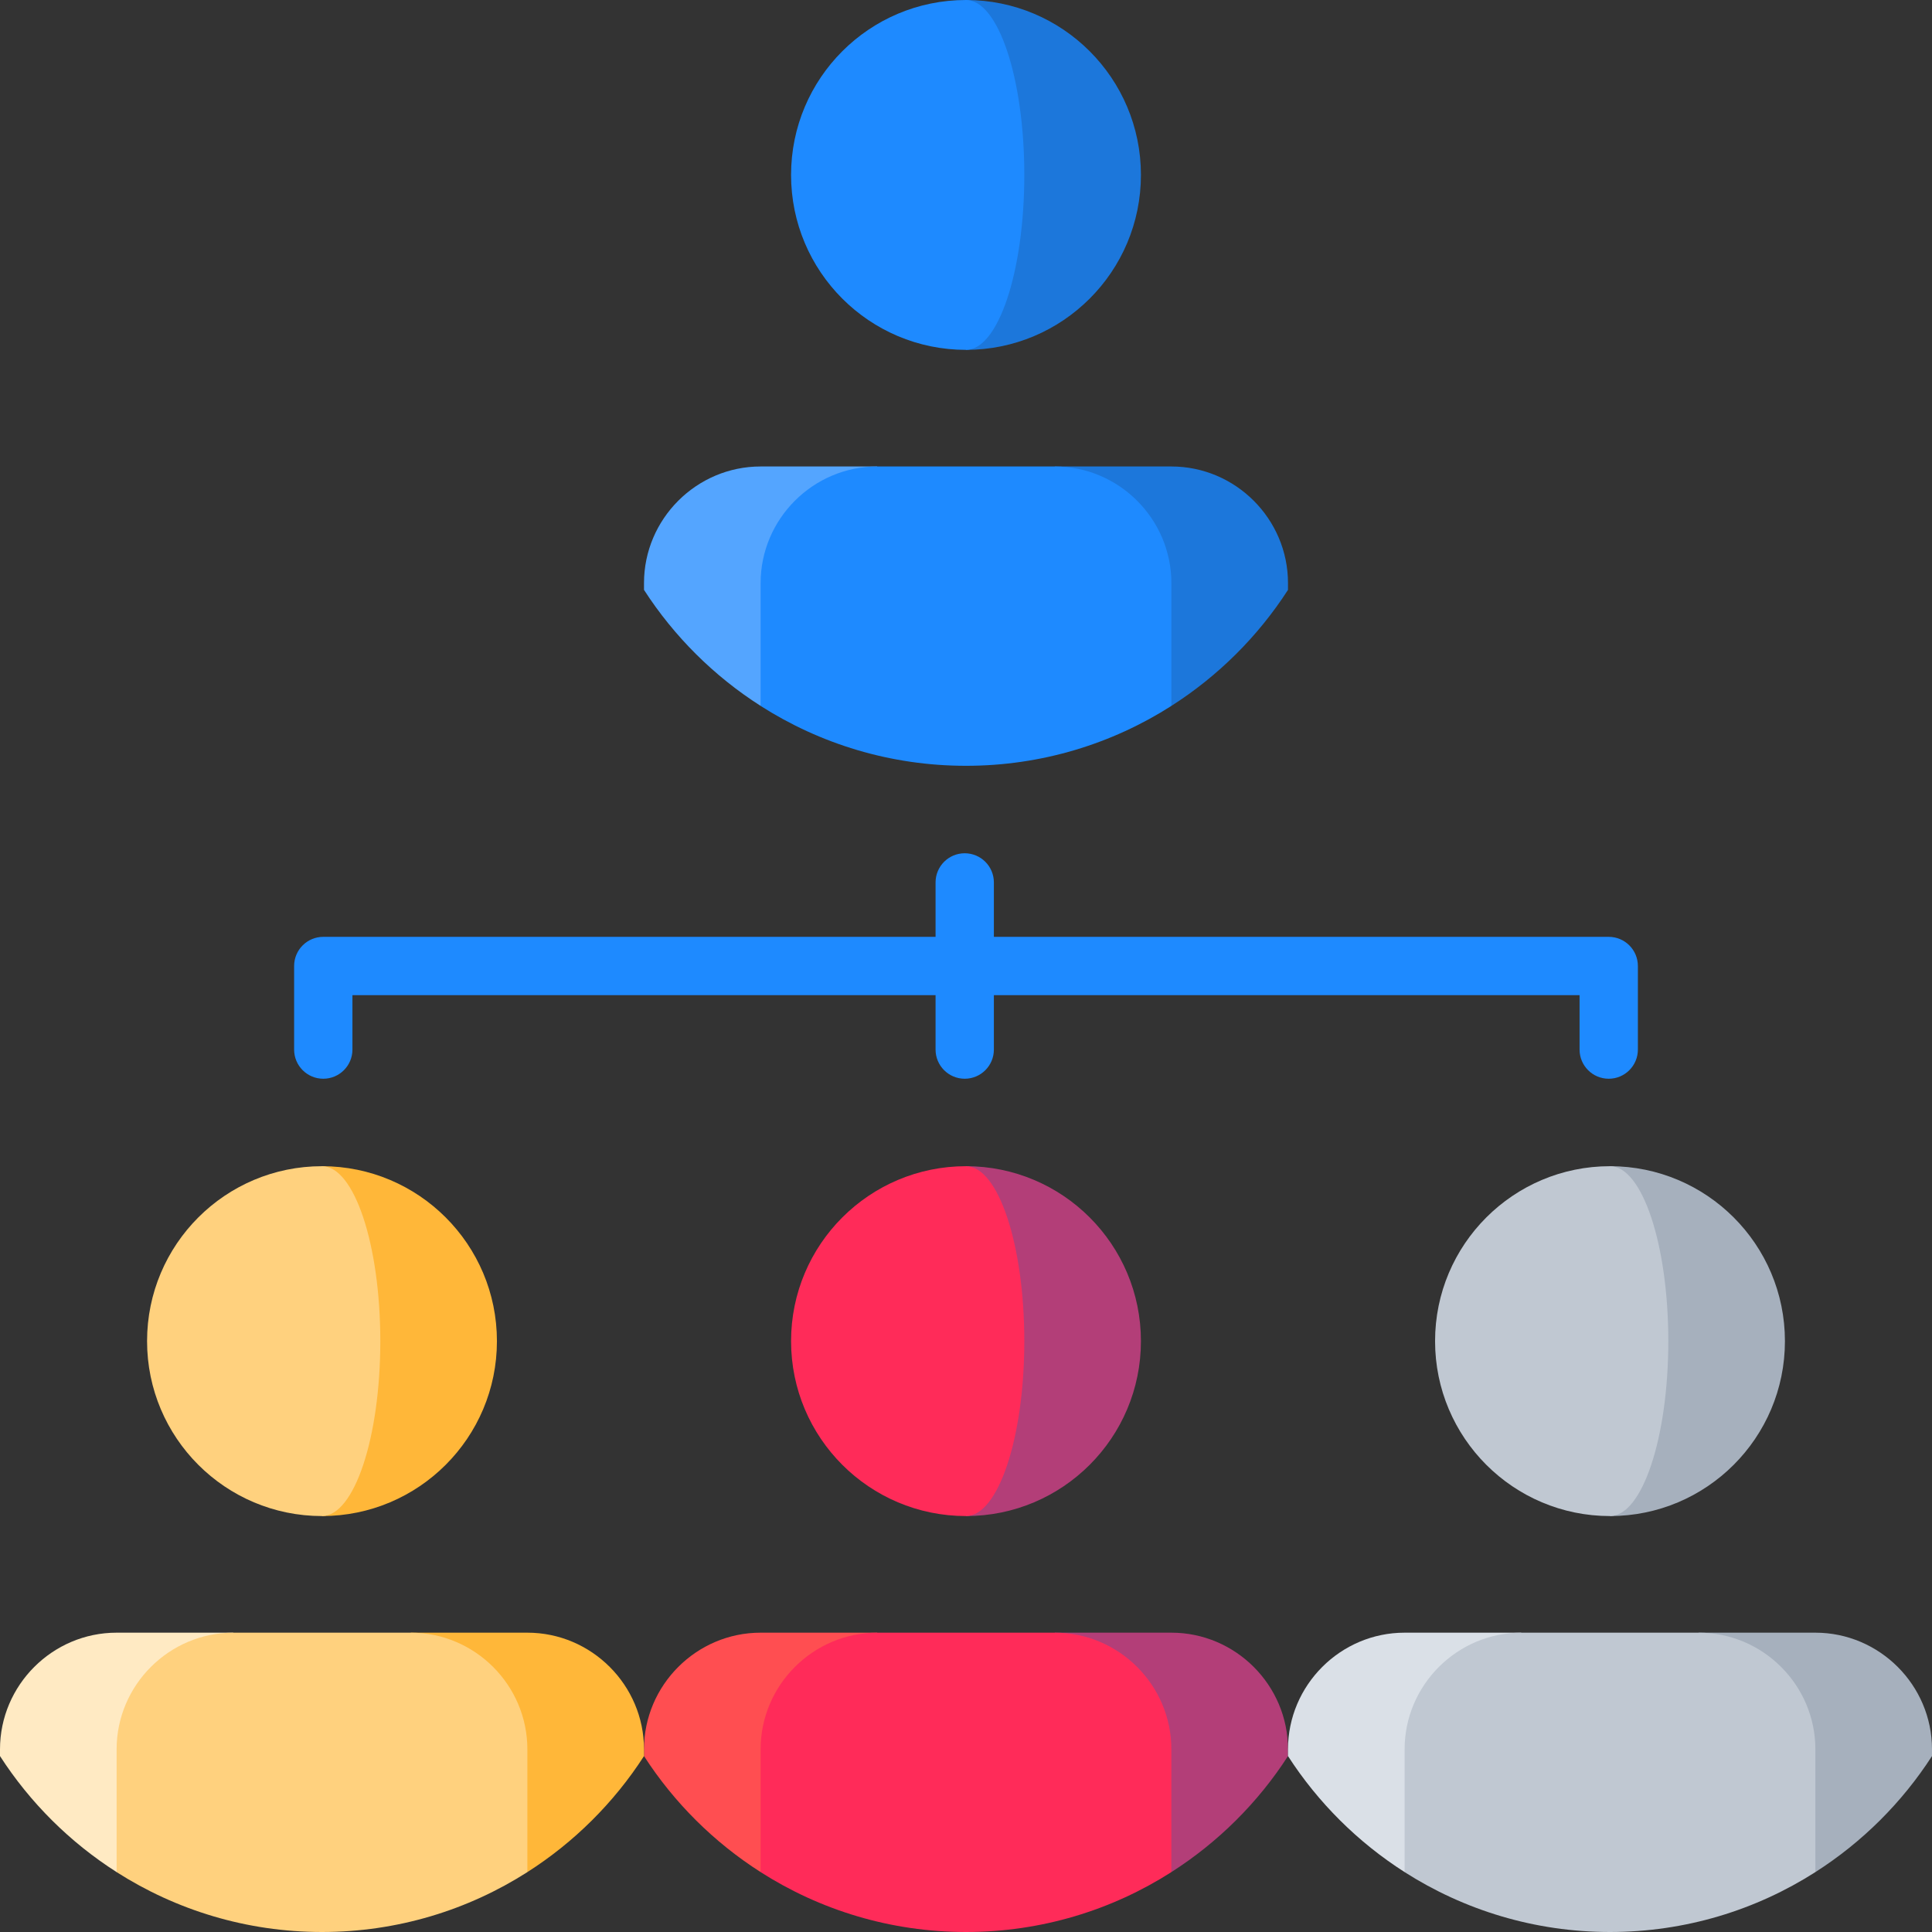 <svg id="Capa_1" enable-background="new 0 0 497 497" height="512" viewBox="0 0 497 497" width="512" xmlns="http://www.w3.org/2000/svg"><rect x="0" y="0" width="497" height="497" fill="#333333" stroke="none"/><g><path d="m195.667 120c-16.5 0-30 13.5-30 30v1.745c7.727 11.979 17.982 22.178 30.002 29.845l29.998-61.59z" fill="#54a5ff"/><path d="m301.333 120h-30l29.998 61.591c12.02-7.667 22.275-17.866 30.002-29.845v-1.746c0-16.5-13.5-30-30-30z" fill="#1c77db"/><path d="m195.667 150v31.594c15.276 9.749 33.406 15.406 52.833 15.406s37.556-5.657 52.833-15.406v-31.594c0-16.5-13.5-30-30-30h-45.667c-16.499 0-29.999 13.5-29.999 30z" fill="#1e8aff"/><path d="m248.5 0v90c24.853 0 45-20.147 45-45s-20.147-45-45-45z" fill="#1c77db"/><path d="m263.5 45c0-24.853-6.716-45-15-45-24.853 0-45 20.147-45 45s20.147 45 45 45c8.284 0 15-20.147 15-45z" fill="#1e8aff"/><path d="m413.838 241h-158.167v-14c0-4.143-3.357-7.5-7.5-7.5s-7.5 3.357-7.5 7.5v14h-157.509c-4.143 0-7.5 3.357-7.5 7.5v21.5c0 4.143 3.357 7.5 7.5 7.5s7.5-3.357 7.5-7.5v-14h150.009v14c0 4.143 3.357 7.5 7.5 7.5s7.5-3.357 7.5-7.5v-14h150.667v14c0 4.143 3.357 7.5 7.5 7.5s7.5-3.357 7.5-7.5v-21.5c0-4.143-3.358-7.5-7.5-7.5z" fill="#1e8aff"/><path d="m195.667 420c-16.5 0-30 13.5-30 30v1.745c7.727 11.979 17.982 22.178 30.002 29.845l29.998-61.59z" fill="#ff4e51"/><path d="m301.333 420h-30l29.998 61.591c12.02-7.667 22.275-17.866 30.002-29.845v-1.746c0-16.5-13.5-30-30-30z" fill="#b33e78"/><path d="m195.667 450v31.594c15.276 9.749 33.406 15.406 52.833 15.406s37.556-5.657 52.833-15.406v-31.594c0-16.5-13.5-30-30-30h-45.667c-16.499 0-29.999 13.5-29.999 30z" fill="#ff2b59"/><path d="m248.5 300v90c24.853 0 45-20.147 45-45s-20.147-45-45-45z" fill="#b33e78"/><path d="m263.5 345c0-24.853-6.716-45-15-45-24.853 0-45 20.147-45 45s20.147 45 45 45c8.284 0 15-20.147 15-45z" fill="#ff2b59"/><path d="m30 420c-16.5 0-30 13.5-30 30v1.745c7.727 11.979 17.982 22.178 30.002 29.845l29.998-61.59z" fill="#ffeac3"/><path d="m135.667 420h-30l29.998 61.591c12.02-7.667 22.275-17.866 30.002-29.845v-1.746c0-16.5-13.5-30-30-30z" fill="#ffb739"/><path d="m30 450v31.594c15.277 9.749 33.406 15.406 52.833 15.406s37.556-5.657 52.833-15.406v-31.594c0-16.5-13.5-30-30-30h-45.666c-16.5 0-30 13.5-30 30z" fill="#ffd17e"/><path d="m82.833 300v90c24.853 0 45-20.147 45-45s-20.147-45-45-45z" fill="#ffb739"/><path d="m97.833 345c0-24.853-6.716-45-15-45-24.853 0-45 20.147-45 45s20.147 45 45 45c8.284 0 15-20.147 15-45z" fill="#ffd17e"/><path d="m361.333 420c-16.5 0-30 13.5-30 30v1.745c7.727 11.979 17.982 22.178 30.002 29.845l29.998-61.59z" fill="#dae0e7"/><path d="m467 420h-30l29.998 61.591c12.02-7.667 22.275-17.866 30.002-29.845v-1.746c0-16.5-13.5-30-30-30z" fill="#a6b0bd"/><path d="m361.333 450v31.594c15.277 9.749 33.407 15.406 52.834 15.406s37.556-5.657 52.833-15.406v-31.594c0-16.5-13.5-30-30-30h-45.667c-16.5 0-30 13.5-30 30z" fill="#c0c8d2"/><path d="m414.167 300v90c24.853 0 45-20.147 45-45s-20.147-45-45-45z" fill="#a6b0bd"/><path d="m429.167 345c0-24.853-6.716-45-15-45-24.853 0-45 20.147-45 45s20.147 45 45 45c8.284 0 15-20.147 15-45z" fill="#c0c8d2"/></g></svg>